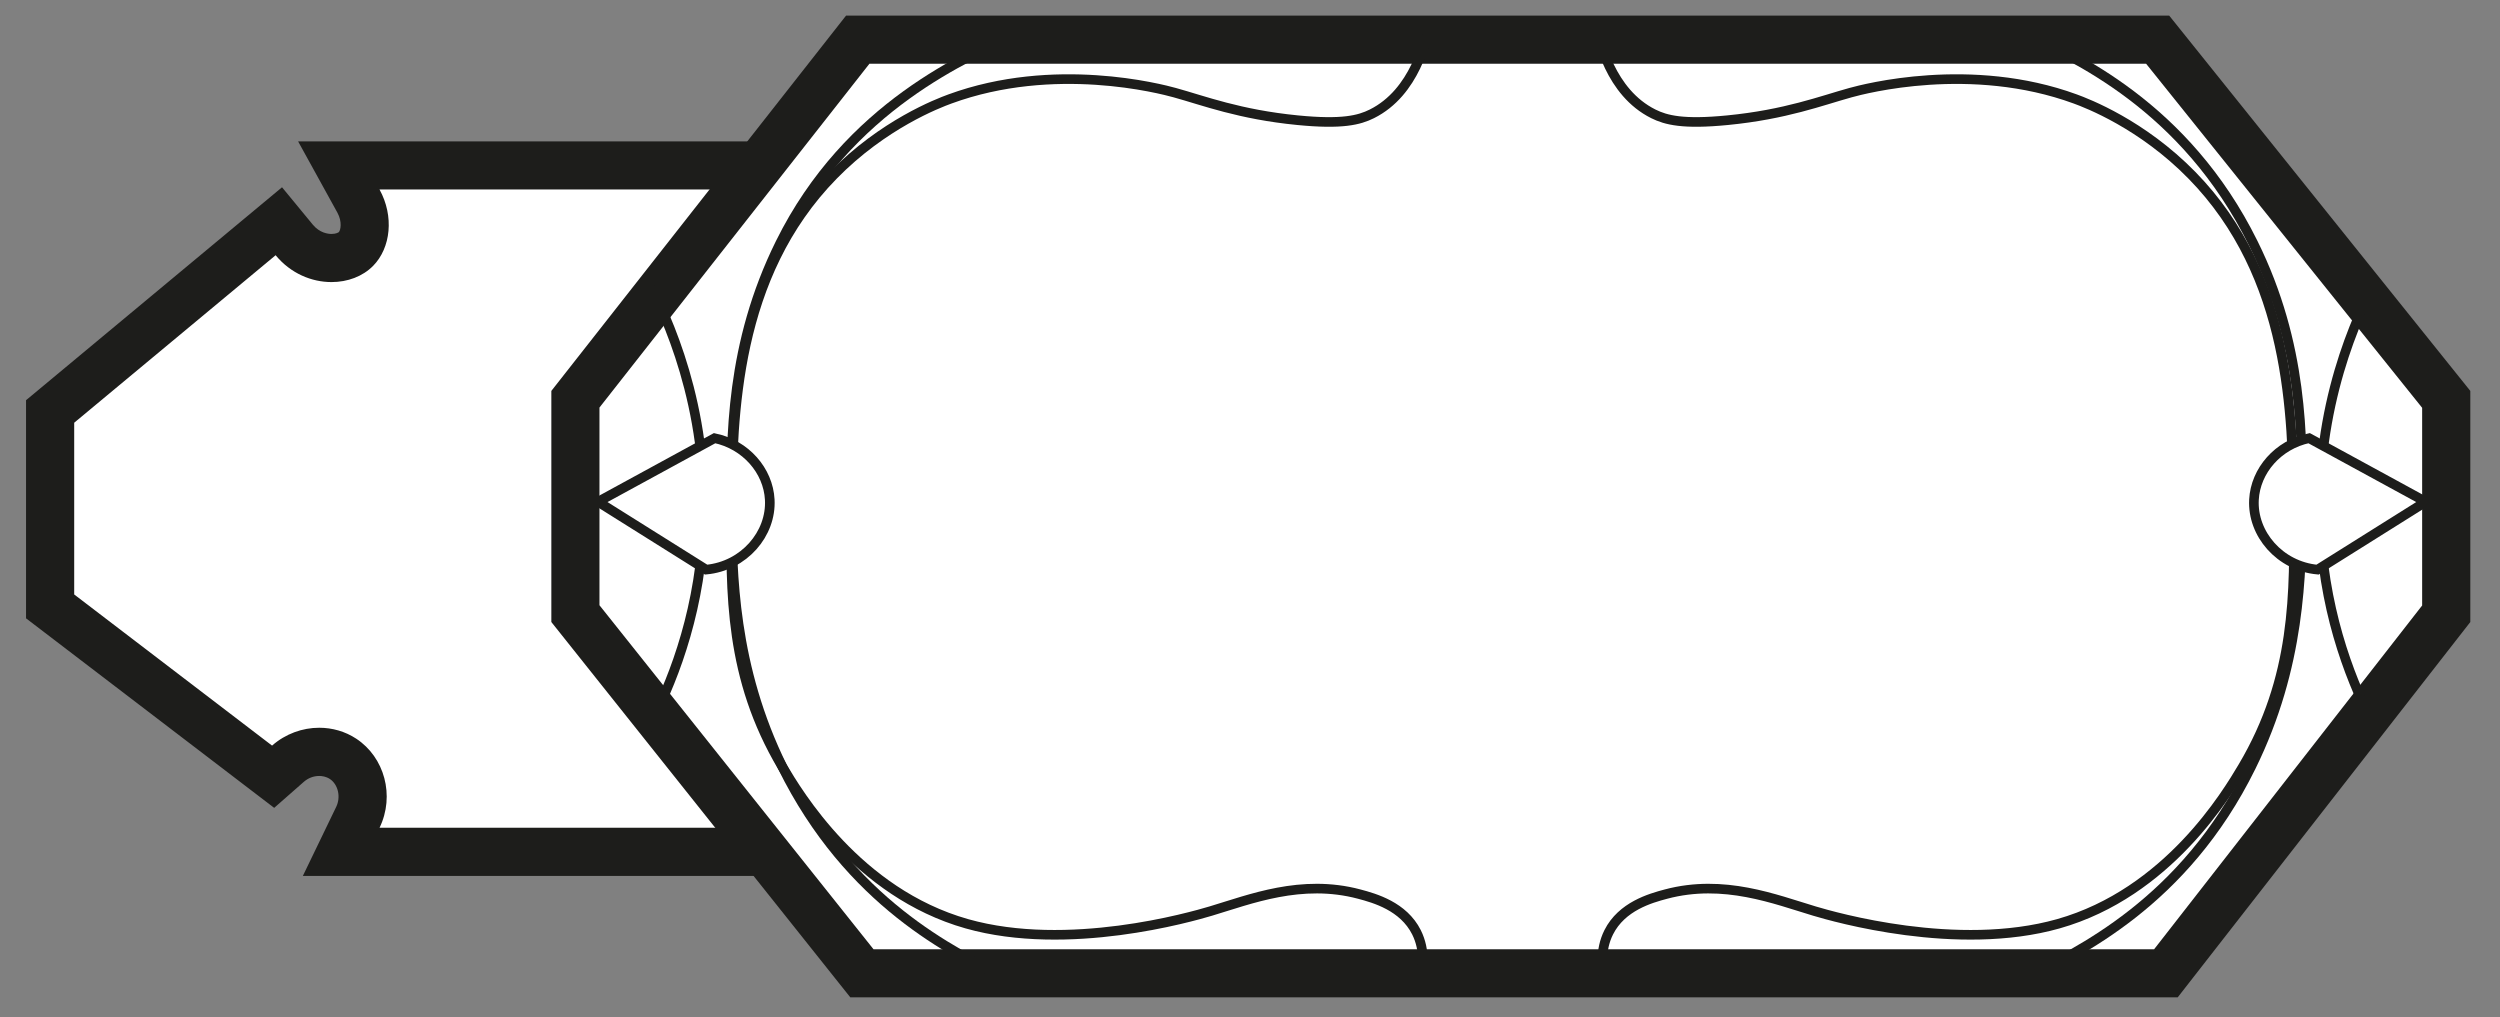 <?xml version="1.0" encoding="UTF-8"?>
<svg id="Capa_4" data-name="Capa 4" xmlns="http://www.w3.org/2000/svg" viewBox="0 0 519.55 211.36">
  <rect x="0" y="0" width="519.55" height="211.36" fill="#808080" stroke="none"/>
  <g>
    <g>
      <path d="m70.91,177.02l3.46-7.17c2.08-4.31.72-9.65-3.09-12.16-1.44-.95-3.15-1.45-4.94-1.45-2.38,0-4.69.88-6.5,2.47l-3.08,2.71L10.42,126.02v-40.51l47.53-39.53,3.19,3.88c1.97,2.39,4.79,3.76,7.75,3.76,2.06,0,3.92-.69,5.1-1.89,2.19-2.23,2.41-6.5.51-9.95l-4.08-7.41h102.48v142.64h-101.98Z" style="fill: #fff; stroke-width: 0px;"/>
      <path d="m167.89,39.38v132.64h-89.01c3.23-6.68,1.02-14.65-4.85-18.51-2.31-1.52-4.99-2.27-7.69-2.27-3.48,0-7,1.25-9.8,3.71l-41.12-31.41v-35.69c13.95-11.6,27.91-23.21,41.86-34.81,3.14,3.81,7.51,5.58,11.61,5.58,3.34,0,6.49-1.17,8.66-3.38,3.67-3.74,4.38-10.31,1.32-15.86h89.01m10-10H61.95l8.17,14.82c1.06,1.93.64,3.69.3,4.03-.08.08-.58.39-1.53.39-.69,0-2.45-.19-3.89-1.94l-6.39-7.76-7.73,6.43-20.93,17.41-20.93,17.41-3.61,3v45.33l3.93,3,41.12,31.41,6.52,4.98,6.16-5.41c.9-.79,2.03-1.22,3.2-1.22.57,0,1.41.11,2.2.62,1.73,1.14,2.33,3.74,1.33,5.8l-6.93,14.35h114.95V29.38h0Z" style="fill: #1d1d1b; stroke-width: 0px;"/>
    </g>
    <g>
      <polygon points="179.12 202.27 119.57 127.53 119.57 82.97 178.26 8.24 448.4 8.24 508.38 83 508.38 127.55 450.12 202.27 179.12 202.27" style="fill: #fff; stroke-width: 0px;"/>
      <path d="m446,13.24l57.37,71.51v41.08l-55.7,71.44H181.53l-56.95-71.49v-41.08L180.69,13.24h265.32m4.8-10H175.83l-61.25,78v48.03l62.13,78h275.86l60.81-78v-48.03L450.8,3.24h0Z" style="fill: #1d1d1b; stroke-width: 0px;"/>
    </g>
  </g>
  <path d="m211.96,6.67c-10.71,5.03-35.64,15.23-49.8,43.85-10.42,21.06-10.26,40.64-10.14,55.08.12,13.62.28,32.85,10.58,53.76,13.93,28.29,35.56,38.53,46.6,44.07" style="fill: none; stroke: #1d1d1b; stroke-miterlimit: 10; stroke-width: 2px;"/>
  <path d="m420.07,6.67c10.71,5.03,34.02,15.23,48.18,43.85,10.42,21.06,10.26,40.64,10.14,55.08-.12,13.62-.28,32.85-10.58,53.76-13.93,28.29-36.04,38.53-47.08,44.07" style="fill: none; stroke: #1d1d1b; stroke-miterlimit: 10; stroke-width: 2px;"/>
  <path d="m295.25,203.43c.45-1.95,1.03-5.88-.88-9.69-2.71-5.39-8.66-7.07-11.9-7.93-12.02-3.2-22.72,1.1-30.85,3.53-4.15,1.24-29.69,8.58-50.68,2.64-22.82-6.46-35.1-27.16-38.34-32.61-11.02-18.57-10.8-36.06-10.58-53.76.24-19.36.61-48.2,21.15-69.18,10.39-10.62,21.78-14.96,24.24-15.86,21.7-7.95,43.8-2.12,46.71-1.32,6.01,1.66,13.49,4.55,25.56,5.73,9.25.91,12.79-.01,15.42-1.32,8.98-4.47,11.35-15.53,11.9-18.51" style="fill: none; stroke: #1d1d1b; stroke-miterlimit: 10; stroke-width: 2px;"/>
  <path d="m333.45,203.43c-.45-1.95-1.03-5.88.88-9.69,2.71-5.39,8.66-7.07,11.9-7.93,12.02-3.2,22.72,1.1,30.85,3.53,4.15,1.24,29.69,8.58,50.68,2.64,22.82-6.46,35.1-27.16,38.34-32.61,11.02-18.57,10.8-36.06,10.58-53.76-.24-19.36-.61-48.2-21.15-69.18-10.39-10.62-21.78-14.96-24.24-15.86-21.7-7.95-43.8-2.12-46.71-1.32-6.01,1.66-13.49,4.55-25.56,5.73-9.25.91-12.79-.01-15.42-1.32-8.98-4.47-11.35-15.53-11.9-18.51" style="fill: none; stroke: #1d1d1b; stroke-miterlimit: 10; stroke-width: 2px;"/>
  <g>
    <path d="m135.38,59.75c4.36,8.63,12.97,28.66,10.48,54.66-1.66,17.3-7.59,30.51-11.9,38.34" style="fill: none; stroke: #1d1d1b; stroke-miterlimit: 10; stroke-width: 2px;"/>
    <path d="m124.27,104.28c8.08-4.41,16.16-8.81,24.24-13.22,6.46,1.36,11.14,6.74,11.46,12.78.38,7.1-5.35,13.8-13.22,14.54-7.49-4.7-14.98-9.4-22.47-14.1Z" style="fill: #fff; stroke: #1d1d1b; stroke-miterlimit: 10; stroke-width: 2px;"/>
  </g>
  <g>
    <path d="m493.01,59.75c-4.36,8.63-12.97,28.66-10.48,54.66,1.66,17.3,7.59,30.51,11.9,38.34" style="fill: none; stroke: #1d1d1b; stroke-miterlimit: 10; stroke-width: 2px;"/>
    <path d="m504.12,104.28c-8.08-4.41-16.16-8.81-24.24-13.22-6.46,1.36-11.14,6.74-11.46,12.78-.38,7.1,5.35,13.8,13.22,14.54,7.49-4.7,14.98-9.4,22.47-14.1Z" style="fill: #fff; stroke: #1d1d1b; stroke-miterlimit: 10; stroke-width: 2px;"/>
  </g>
</svg>